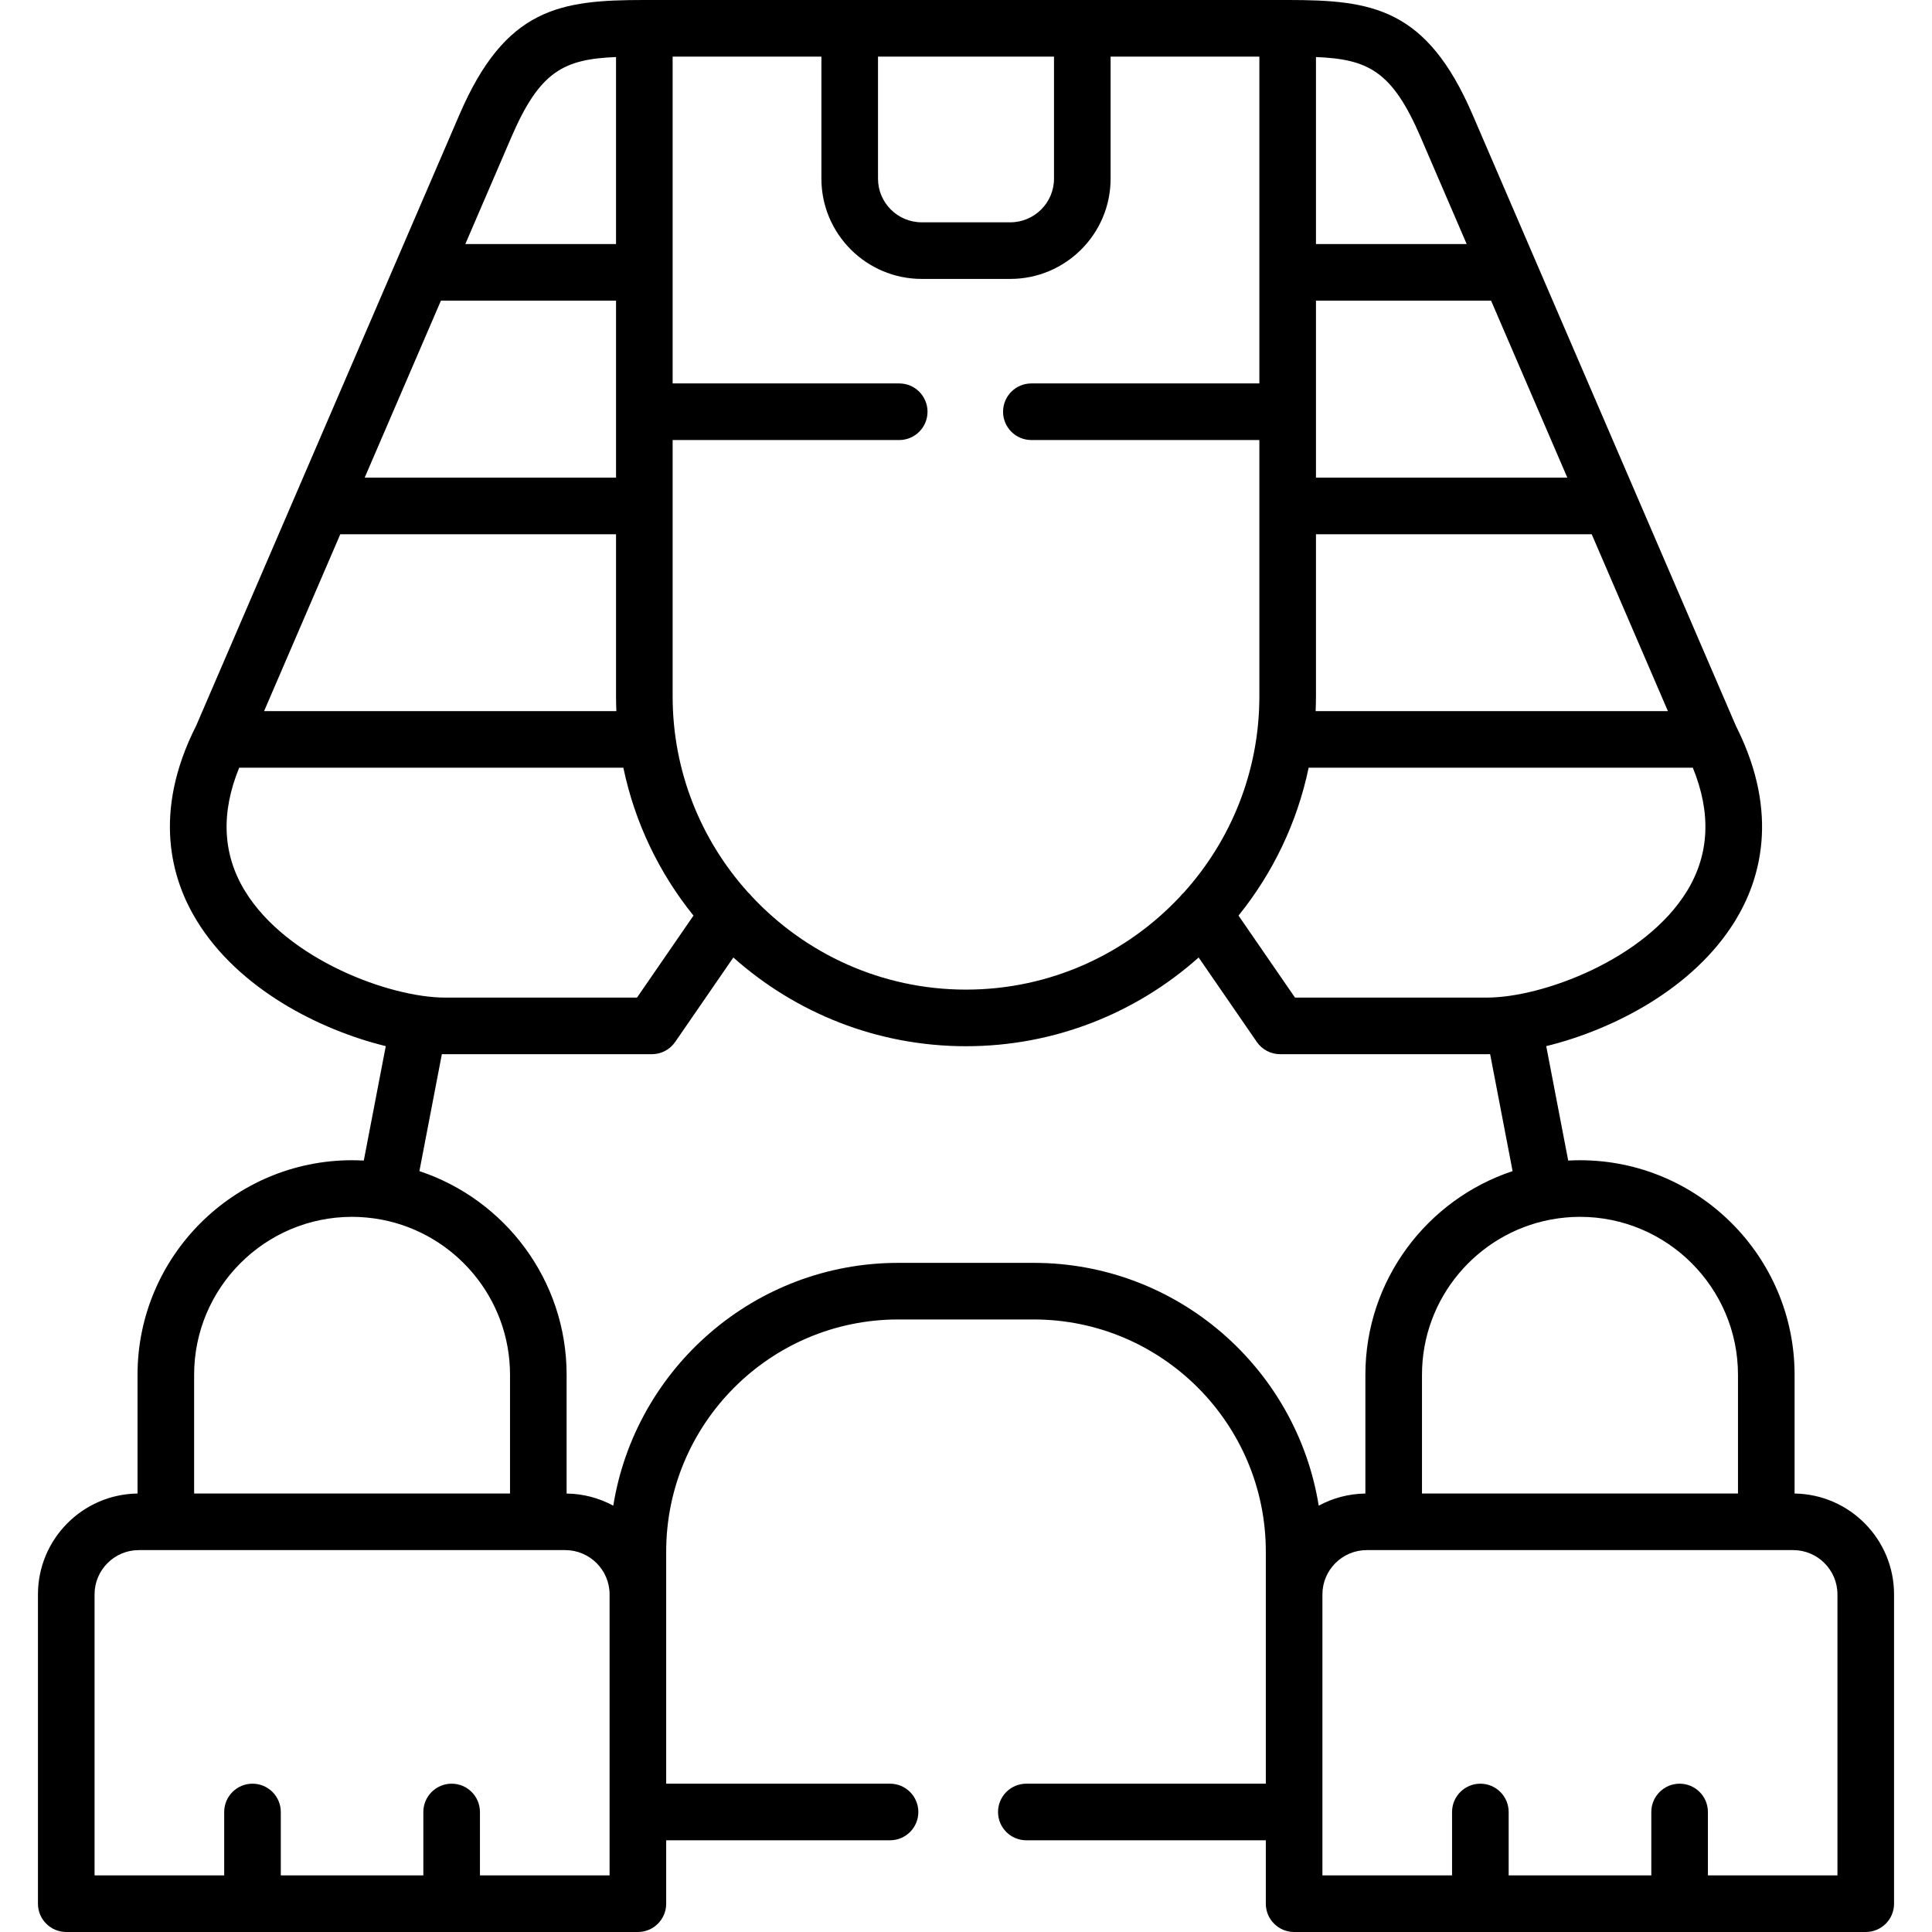 <svg id="Capa_1" enable-background="new 0 0 512 512" height="512" viewBox="0 0 512 512" width="512" xmlns="http://www.w3.org/2000/svg"><g><path d="m475.584 395.802v-31.469c0-31.352-25.519-56.858-56.886-56.858-1.043 0-2.078.032-3.107.088l-5.824-30.326c17.552-4.298 39.017-15.159 50.107-33.278 6.502-10.624 11.789-28.025.511-50.876-.111-.268-.238-.526-.378-.777l-52.897-122.781c-.078-.204-.164-.404-.258-.599l-16.572-38.463c-12.216-28.413-26.674-30.463-49.035-30.463h-170.49c-22.361 0-36.819 2.05-49.032 30.457l-16.572 38.463c-.096.198-.184.401-.262.609l-52.907 122.801c-11.773 23.224-6.43 40.888.144 51.629 11.089 18.118 32.555 28.979 50.107 33.278l-5.824 30.326c-1.029-.056-2.064-.088-3.107-.088-31.351 0-56.856 25.507-56.856 56.858v31.469c-14.582.187-26.388 12.099-26.388 26.725v81.973c0 4.143 3.357 7.5 7.5 7.5h151.488c4.143 0 7.5-3.357 7.5-7.5v-16.803h59.323c4.143 0 7.5-3.357 7.5-7.5s-3.357-7.5-7.5-7.5h-59.323v-50.171-11.326c0-33.926 27.587-61.526 61.496-61.526h35.917c33.908 0 61.495 27.601 61.495 61.526v11.326 50.171h-63.465c-4.143 0-7.5 3.357-7.5 7.5s3.357 7.5 7.5 7.5h63.465v16.803c0 4.143 3.357 7.5 7.5 7.5h151.488c4.143 0 7.5-3.357 7.5-7.5v-81.974c0-14.615-11.79-26.521-26.358-26.724zm-15-31.469v31.46h-83.743v-31.46c0-20.384 14.648-37.401 33.968-41.102.05-.009.1-.012.151-.022.028-.005.055-.014.083-.02 2.484-.461 5.04-.714 7.656-.714 23.095 0 41.885 18.777 41.885 41.858zm-13.504-128.204c-11.131 18.187-38.422 28.244-53.031 28.244h-50.861l-14.967-21.733c9.048-11.218 15.542-24.577 18.583-39.187h101.812c4.906 11.993 4.405 22.968-1.536 32.676zm-31.722-109.547h-66.613v-46.9h46.407zm-66.613 57.959v-42.959h73.076l20.193 46.871h-93.358c.055-1.298.089-2.601.089-3.912zm27.757-148.148 12.188 28.289h-39.945v-49.566c13.904.564 20.24 3.793 27.757 21.277zm-42.757 65.22h-60.424c-4.143 0-7.5 3.357-7.5 7.5s3.357 7.5 7.5 7.5h60.424v67.928c0 19.954-7.567 38.17-19.976 51.946-.372.328-.705.687-.996 1.07-14.198 15.184-34.389 24.701-56.773 24.701s-42.574-9.517-56.773-24.701c-.292-.384-.625-.742-.996-1.07-12.409-13.776-19.976-31.993-19.976-51.946v-67.928h60.047c4.143 0 7.5-3.357 7.5-7.5s-3.357-7.5-7.5-7.5h-60.047v-86.613h39.426v32.357c0 14.645 11.928 26.56 26.589 26.56h23.461c14.661 0 26.589-11.915 26.589-26.56v-32.357h39.426v86.613zm-243.566 39.969h73.076v42.959c0 1.311.034 2.614.088 3.912h-93.357zm26.669-61.9h46.407v46.9h-66.613zm115.833-64.682h46.639v32.357c0 6.374-5.199 11.56-11.589 11.56h-23.461c-6.39 0-11.589-5.186-11.589-11.56zm-97.18 21.387c7.514-17.478 13.85-20.707 27.754-21.271v49.566h-39.944zm-70.581 199.742c-5.94-9.708-6.442-20.683-1.535-32.676h101.812c3.041 14.611 9.535 27.969 18.583 39.187l-14.967 21.733h-50.861c-14.61 0-41.901-10.058-53.032-28.244zm28.382 86.346c2.615 0 5.172.253 7.656.714.028.006.054.015.083.02.051.01.101.013.151.022 19.32 3.701 33.968 20.719 33.968 41.102v31.46h-83.715v-31.46c0-23.081 18.777-41.858 41.857-41.858zm68.244 174.525h-34.356v-16.803c0-4.143-3.357-7.5-7.5-7.5s-7.5 3.357-7.5 7.5v16.803h-37.776v-16.803c0-4.143-3.357-7.5-7.5-7.5s-7.5 3.357-7.5 7.5v16.803h-34.356v-74.474c0-6.47 5.264-11.733 11.733-11.733h112.993c6.485 0 11.762 5.264 11.762 11.733v57.671zm112.413-162.326h-35.917c-38.036 0-69.667 27.921-75.516 64.348-3.687-2.003-7.897-3.157-12.366-3.219v-31.469c0-25.119-16.38-46.472-39.014-53.974l5.954-31.002c.284.005.575.016.852.016h54.803c2.468 0 4.777-1.214 6.177-3.246l15.416-22.385c16.399 14.618 38.005 23.517 61.653 23.517s45.254-8.899 61.653-23.517l15.416 22.385c1.399 2.032 3.709 3.246 6.177 3.246h54.803c.277 0 .568-.011.852-.016l5.954 31.002c-22.634 7.503-39.014 28.855-39.014 53.974v31.469c-4.469.062-8.679 1.217-12.366 3.219-5.851-36.428-37.481-64.348-75.517-64.348zm212.983 162.326h-34.328v-16.803c0-4.143-3.357-7.5-7.5-7.5s-7.5 3.357-7.5 7.5v16.803h-37.804v-16.803c0-4.143-3.357-7.5-7.5-7.5s-7.5 3.357-7.5 7.5v16.803h-34.356v-16.803-57.671c0-6.47 5.276-11.733 11.762-11.733h112.993c6.47 0 11.733 5.264 11.733 11.733z"/></g></svg>